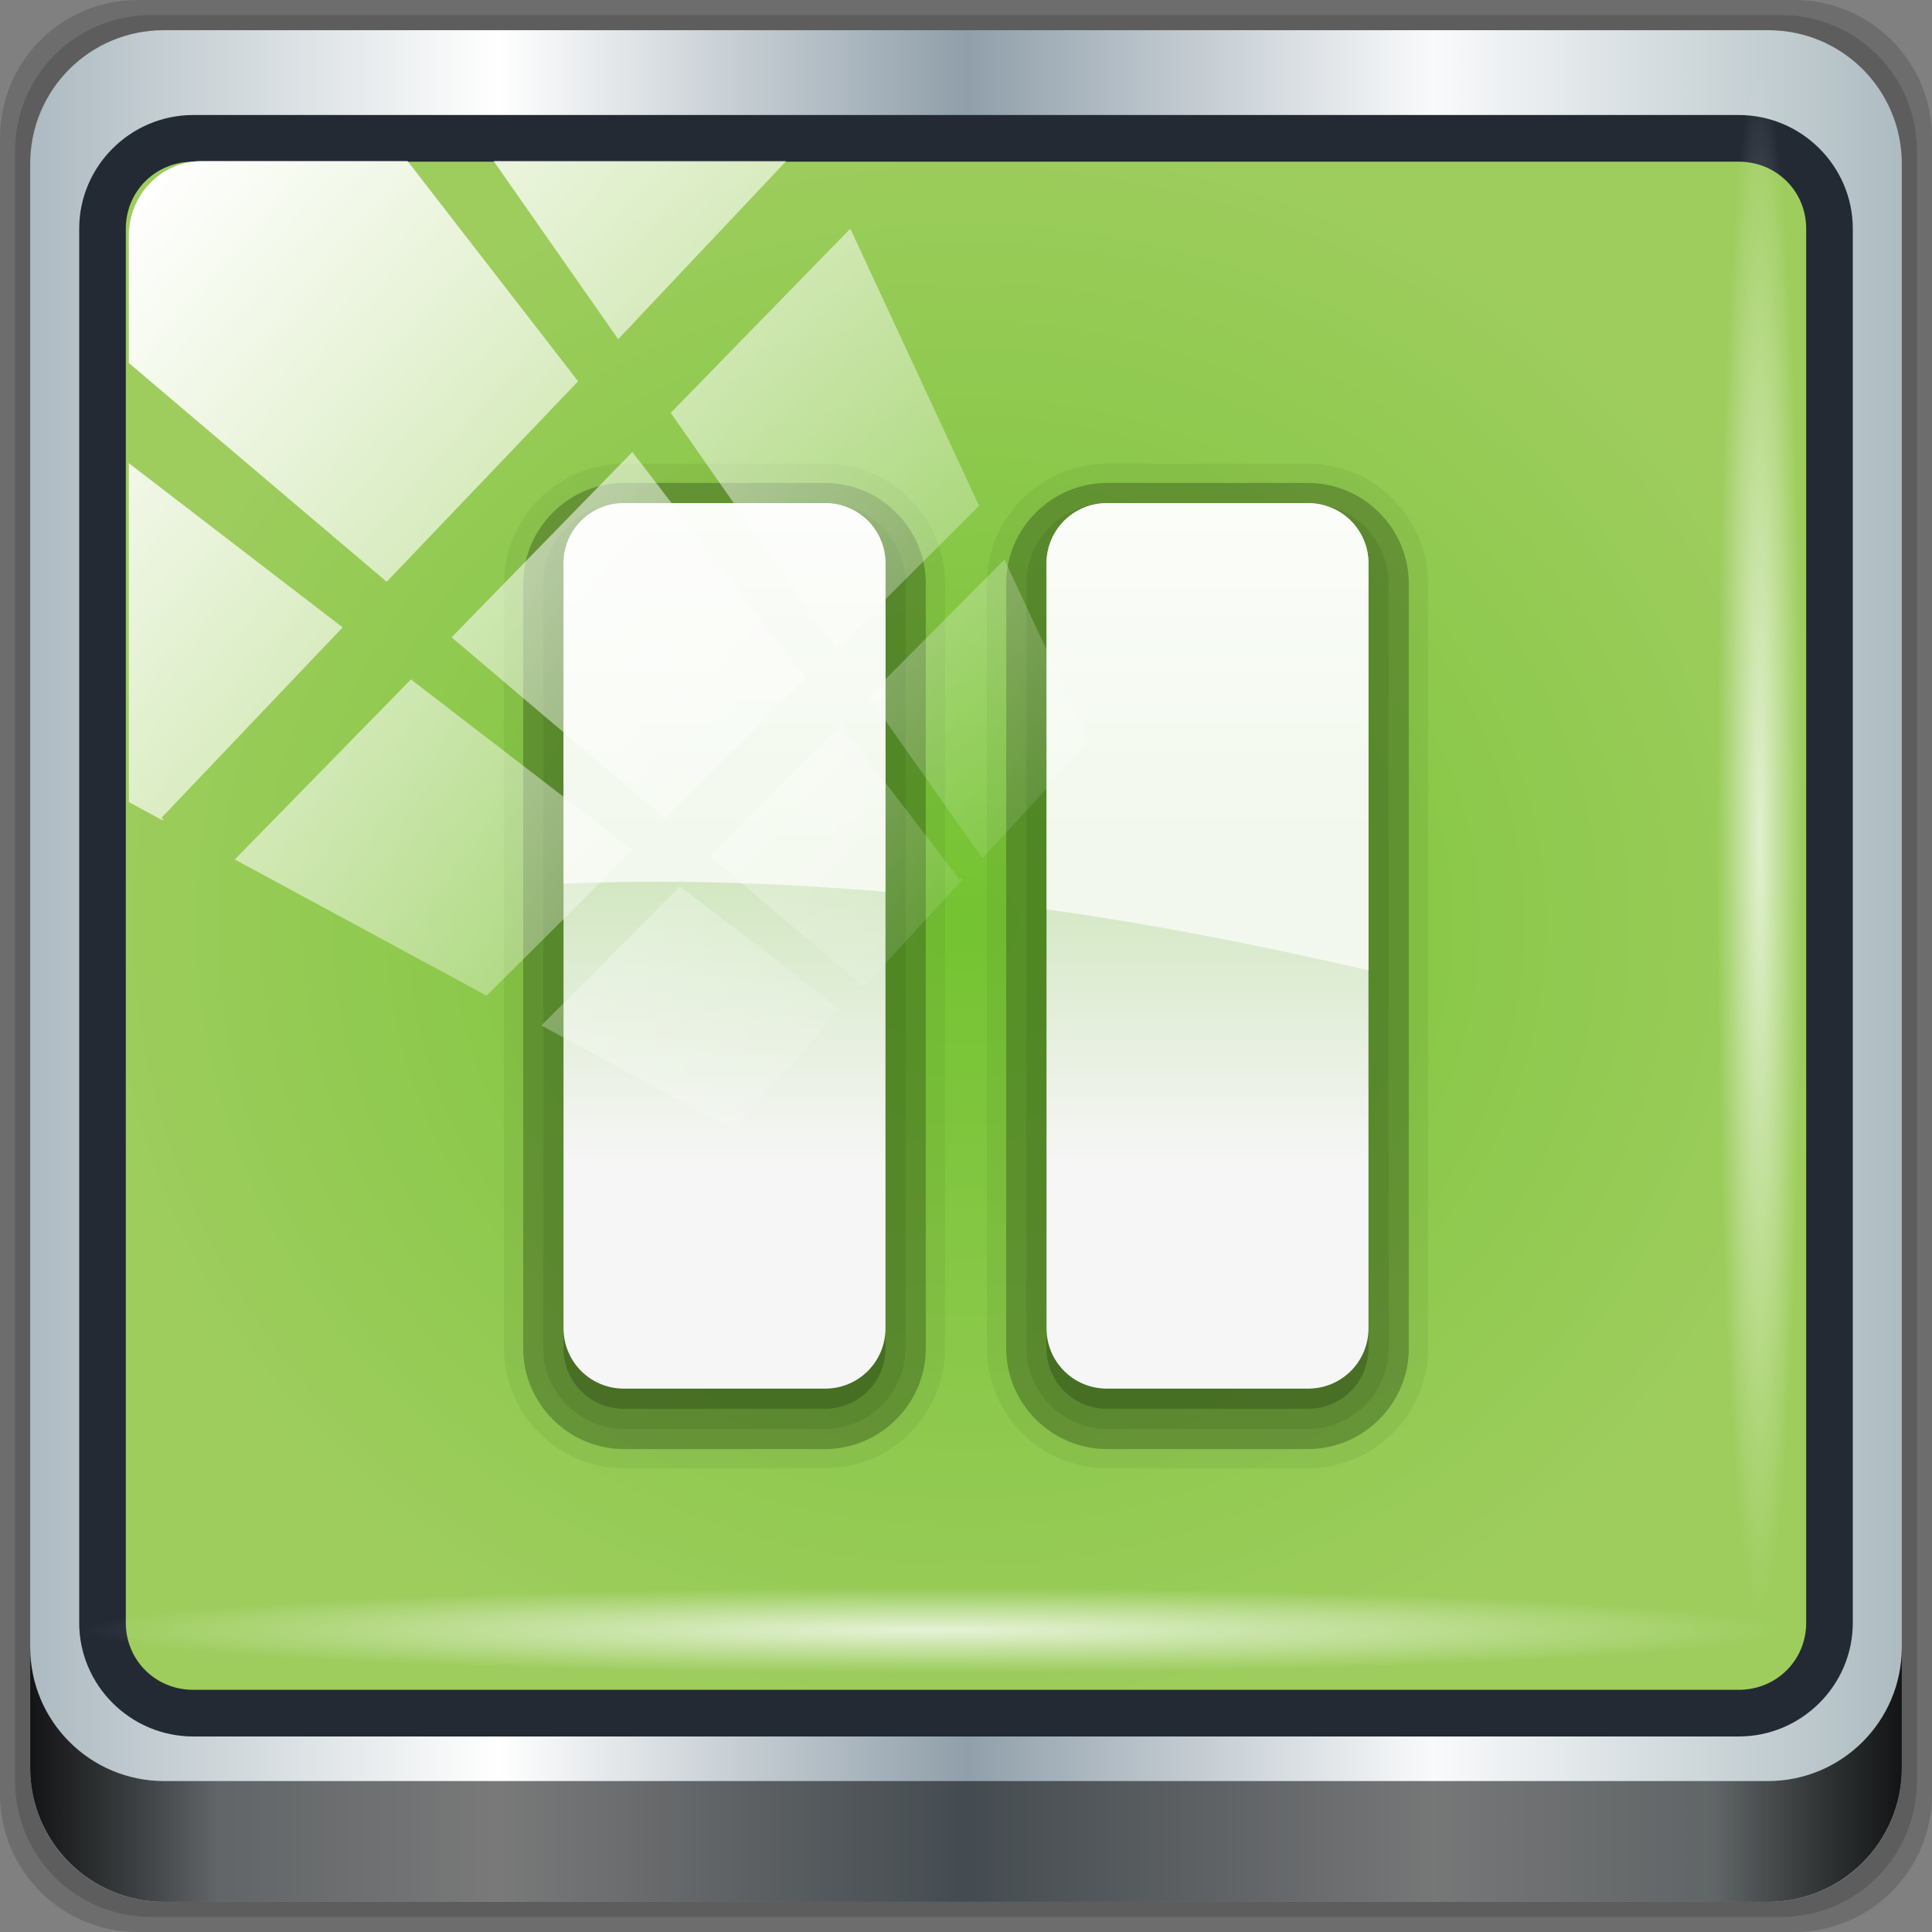 <?xml version="1.0" encoding="UTF-8" standalone="no"?>
<!-- Created with Inkscape (http://www.inkscape.org/) -->

<svg
   xmlns:dc="http://purl.org/dc/elements/1.1/"
   xmlns:cc="http://creativecommons.org/ns#"
   xmlns:rdf="http://www.w3.org/1999/02/22-rdf-syntax-ns#"
   xmlns:svg="http://www.w3.org/2000/svg"
   xmlns="http://www.w3.org/2000/svg"
   xmlns:xlink="http://www.w3.org/1999/xlink"
   xmlns:sodipodi="http://sodipodi.sourceforge.net/DTD/sodipodi-0.dtd"
   xmlns:inkscape="http://www.inkscape.org/namespaces/inkscape"
   width="96px"
   height="96px"
   id="svg20724"
   version="1.1"
   inkscape:version="0.92.2 5c3e80d, 2017-08-06"
   sodipodi:docname="exaile-pause.svg">
  <rect width="100%" height="100%" fill="#808080" stroke="none"/>
  <defs
     id="defs20726">
    <linearGradient
       y2="47"
       x2="90"
       y1="47"
       x1="6"
       gradientTransform="matrix(1.107,0,0,1.107,-5.143,-4.036)"
       gradientUnits="userSpaceOnUse"
       id="linearGradient3825"
       xlink:href="#linearGradient6139-0"
       inkscape:collect="always" />
    <linearGradient
       id="linearGradient6139-0">
      <stop
         id="stop6141-2"
         offset="0"
         style="stop-color:#adbac1;stop-opacity:1" />
      <stop
         style="stop-color:#ffffff;stop-opacity:1;"
         offset="0.25"
         id="stop6151-0" />
      <stop
         style="stop-color:#909faa;stop-opacity:1"
         offset="0.5"
         id="stop6147-1" />
      <stop
         id="stop6149-4"
         offset="0.75"
         style="stop-color:#f9fafb;stop-opacity:1" />
      <stop
         id="stop6143-4"
         offset="1"
         style="stop-color:#adbcc1;stop-opacity:1" />
    </linearGradient>
    <linearGradient
       id="linearGradient4091-0-3-0-7">
      <stop
         style="stop-color:#ffffff;stop-opacity:1;"
         offset="0"
         id="stop4093-3-6-4-2" />
      <stop
         id="stop4099-6-1-8-3"
         offset="0.8"
         style="stop-color:#ffffff;stop-opacity:1;" />
      <stop
         style="stop-color:#ffffff;stop-opacity:0;"
         offset="1"
         id="stop4095-1-0-7-9" />
    </linearGradient>
    <linearGradient
       y2="88.172"
       x2="94.5"
       y1="88.172"
       x1="1.5"
       gradientTransform="translate(-3e-6)"
       gradientUnits="userSpaceOnUse"
       id="linearGradient3829"
       xlink:href="#linearGradient3832-0-6-1-1"
       inkscape:collect="always" />
    <linearGradient
       id="linearGradient3832-0-6-1-1">
      <stop
         style="stop-color:#000000;stop-opacity:1;"
         offset="0"
         id="stop3834-6-3-7-1" />
      <stop
         id="stop3872-2-4"
         offset="0.1"
         style="stop-color:#000000;stop-opacity:0.588;" />
      <stop
         style="stop-color:#000000;stop-opacity:0.588;"
         offset="0.9"
         id="stop3844-6-2-7-6" />
      <stop
         style="stop-color:#000000;stop-opacity:1;"
         offset="1"
         id="stop3836-5-0-2-9" />
    </linearGradient>
    <linearGradient
       y2="7.017"
       x2="45.448"
       y1="92.54"
       x1="45.448"
       gradientTransform="scale(1.006,0.994)"
       gradientUnits="userSpaceOnUse"
       id="linearGradient3835"
       xlink:href="#ButtonShadow-1"
       inkscape:collect="always" />
    <linearGradient
       x1="45.448"
       y1="92.54"
       x2="45.448"
       y2="7.017"
       id="ButtonShadow-1"
       gradientUnits="userSpaceOnUse"
       gradientTransform="scale(1.006,0.994)">
      <stop
         id="stop3750-9"
         style="stop-color:#000000;stop-opacity:1"
         offset="0" />
      <stop
         id="stop3752-9"
         style="stop-color:#000000;stop-opacity:0.588"
         offset="1" />
    </linearGradient>
    <filter
       color-interpolation-filters="sRGB"
       id="filter3174-3">
      <feGaussianBlur
         id="feGaussianBlur3176-6"
         stdDeviation="1.71" />
    </filter>
    <radialGradient
       inkscape:collect="always"
       xlink:href="#linearGradient4980"
       id="radialGradient4689"
       cx="48"
       cy="13.9"
       fx="48"
       fy="13.9"
       r="44"
       gradientTransform="matrix(1,0,0,0.909,0,33.264)"
       gradientUnits="userSpaceOnUse" />
    <linearGradient
       id="linearGradient4980">
      <stop
         id="stop4982"
         offset="0"
         style="stop-color: rgb(116, 195, 50); stop-opacity: 1;" />
      <stop
         id="stop4984"
         offset="1"
         style="stop-color: rgb(158, 205, 94); stop-opacity: 1;" />
    </linearGradient>
    <linearGradient
       gradientTransform="matrix(0.44,0,0,-0.44,-195.745,121.484)"
       y2="179.107"
       x2="378.339"
       y1="144.825"
       x1="378.339"
       gradientUnits="userSpaceOnUse"
       id="linearGradient3994-6"
       xlink:href="#linearGradient4041-5"
       inkscape:collect="always" />
    <linearGradient
       inkscape:collect="always"
       id="linearGradient4041-5">
      <stop
         style="stop-color:#f6f6f6;stop-opacity:1"
         offset="0"
         id="stop4043-2" />
      <stop
         style="stop-color:#d0e6be;stop-opacity:1"
         offset="1"
         id="stop4045-2" />
    </linearGradient>
    <linearGradient
       y2="323.398"
       x2="376.356"
       y1="120.194"
       x1="376.356"
       gradientTransform="matrix(0.44,0,0,0.44,-191.915,-35.4)"
       gradientUnits="userSpaceOnUse"
       id="linearGradient4679"
       xlink:href="#linearGradient4787-10"
       inkscape:collect="always" />
    <linearGradient
       id="linearGradient4787-10"
       inkscape:collect="always">
      <stop
         id="stop4789-0"
         offset="0"
         style="stop-color: white; stop-opacity: 1;" />
      <stop
         id="stop4791-3"
         offset="1"
         style="stop-color: white; stop-opacity: 0;" />
    </linearGradient>
    <linearGradient
       inkscape:collect="always"
       xlink:href="#linearGradient4213-7-8"
       id="linearGradient4967"
       gradientUnits="userSpaceOnUse"
       x1="2.771"
       y1="-28.642"
       x2="50.528"
       y2="14.514" />
    <linearGradient
       inkscape:collect="always"
       id="linearGradient4213-7-8">
      <stop
         style="stop-color:#ffffff;stop-opacity:1;"
         offset="0"
         id="stop4215-6-5" />
      <stop
         style="stop-color:#ffffff;stop-opacity:0;"
         offset="1"
         id="stop4217-5-2" />
    </linearGradient>
    <clipPath
       clipPathUnits="userSpaceOnUse"
       id="clipPath4156-4-6">
      <path
         style="opacity:0.6;fill:#ffffff;fill-opacity:1;stroke:none"
         d="m 27.046,-55.695 -14.214,13.321 0.061,0 15.653,21.771 10.231,-10.546 C 38.562,-32.302 27.468,-54.819 27.046,-55.695 z M 9.647,-39.383 -5.241,-25.321 15.988,-7.806 26.372,-18.383 9.647,-39.383 z m 31.491,12.951 -9.741,9.714 8.945,12.458 7.781,-7.555 -6.984,-14.617 z m -49.84,4.379 -13.754,12.982 26.283,13.846 0.061,-0.062 -0.123,-0.062 L 13.599,-5.401 -8.702,-22.053 z m 38.015,7.401 -9.803,9.775 11.579,9.559 7.628,-7.401 -8.669,-11.009 -0.735,-0.925 z m 20.187,5.674 -7.383,7.216 6.188,8.542 5.82,-6.137 -4.626,-9.621 z m -32.195,6.322 -9.557,9.498 13.662,7.185 7.934,-7.678 -12.039,-9.004 z m 23.312,2.374 -7.107,6.938 8.363,6.907 5.361,-5.674 -0.061,-0.092 -0.092,0.123 -6.464,-8.203 z m -8.73,8.542 -7.505,7.339 10.354,5.458 c 1.397,-1.321 5.675,-6.123 5.851,-6.322 L 31.886,8.26 z"
         id="path4158-0-3"
         inkscape:connector-curvature="0" />
    </clipPath>
    <radialGradient
       r="43.199"
       fy="44.893"
       fx="13.948"
       cy="44.893"
       cx="13.948"
       gradientTransform="matrix(0.975,0,0,0.049,32.735,78.814)"
       gradientUnits="userSpaceOnUse"
       id="radialGradient4992"
       xlink:href="#linearGradient4133-5"
       inkscape:collect="always" />
    <linearGradient
       inkscape:collect="always"
       id="linearGradient4133-5">
      <stop
         style="stop-color:#ffffff;stop-opacity:1;"
         offset="0"
         id="stop4135-4" />
      <stop
         style="stop-color:#ffffff;stop-opacity:0;"
         offset="1"
         id="stop4137-5" />
    </linearGradient>
    <radialGradient
       r="43.199"
       fy="44.893"
       fx="13.948"
       cy="44.893"
       cx="13.948"
       gradientTransform="matrix(0.888,0,0,0.049,29.382,-89.635)"
       gradientUnits="userSpaceOnUse"
       id="radialGradient3833-1"
       xlink:href="#linearGradient4133-5"
       inkscape:collect="always" />
    <radialGradient
       r="43.199"
       fy="44.893"
       fx="13.948"
       cy="44.893"
       cx="13.948"
       gradientTransform="matrix(0.888,0,0,0.049,29.382,-89.635)"
       gradientUnits="userSpaceOnUse"
       id="radialGradient40904"
       xlink:href="#linearGradient4133-5"
       inkscape:collect="always" />
  </defs>
  <sodipodi:namedview
     id="base"
     pagecolor="#ffffff"
     bordercolor="#666666"
     borderopacity="1.0"
     inkscape:pageopacity="0.0"
     inkscape:pageshadow="2"
     inkscape:zoom="3.5"
     inkscape:cx="-5.012945"
     inkscape:cy="24"
     inkscape:current-layer="svg20724"
     showgrid="true"
     inkscape:grid-bbox="true"
     inkscape:document-units="px"
     inkscape:window-width="1280"
     inkscape:window-height="947"
     inkscape:window-x="0"
     inkscape:window-y="19"
     inkscape:window-maximized="1" />
  <g
     id="livello1"
     inkscape:label="Livello 1"
     inkscape:groupmode="livello" />
  <path
     inkscape:connector-curvature="0"
     id="path3288"
     d="M 89.143,0 H 6.857 C 3.058,0 -6e-7,3.058 -6e-7,6.857 V 89.143 C -6e-7,92.942 3.058,96 6.857,96 H 89.143 c 3.799,0 6.857,-3.058 6.857,-6.857 V 6.857 C 96,3.058 92.942,0 89.143,0 Z"
     style="display:inline;opacity:0.15;fill:#000000;fill-opacity:1;fill-rule:nonzero;stroke:none" />
  <path
     style="display:inline;opacity:0.15;fill:#000000;fill-opacity:1;fill-rule:nonzero;stroke:none"
     d="M 88.5,0.75 H 7.5 c -3.739,0 -6.75,3.01 -6.75,6.75 V 88.5 c 0,3.74 3.011,6.75 6.75,6.75 H 88.5 c 3.74,0 6.75,-3.01 6.75,-6.75 V 7.5 C 95.25,3.76 92.24,0.75 88.5,0.75 Z"
     id="path4085"
     inkscape:connector-curvature="0" />
  <path
     inkscape:connector-curvature="0"
     id="rect4251-1"
     d="M 87.857,1.5 H 8.143 C 4.463,1.5 1.5,4.463 1.5,8.143 V 87.857 c 0,3.68 2.963,6.643 6.643,6.643 H 87.857 c 3.68,0 6.643,-2.963 6.643,-6.643 V 8.143 C 94.5,4.463 91.537,1.5 87.857,1.5 Z"
     style="display:inline;fill:url(#linearGradient3825);fill-opacity:1;fill-rule:nonzero;stroke:none" />
  <path
     id="path4118"
     d="m 1.5,81.844 v 6 c 0,3.68 2.976,6.656 6.656,6.656 H 87.844 c 3.68,0 6.656,-2.976 6.656,-6.656 v -6 c 0,3.68 -2.976,6.656 -6.656,6.656 H 8.156 C 4.476,88.5 1.5,85.524 1.5,81.844 Z"
     style="display:inline;opacity:0.891;fill:url(#linearGradient3829);fill-opacity:1;fill-rule:nonzero;stroke:none"
     inkscape:connector-curvature="0" />
  <g
     id="g4615"
     transform="translate(243.244,-90.232)">
    <g
       style="display:none"
       id="layer2-8">
      <rect
         style="opacity:0.9;fill:url(#linearGradient3835);fill-opacity:1;fill-rule:nonzero;stroke:none;filter:url(#filter3174-3)"
         id="rect3745-9"
         y="7"
         x="5"
         ry="6"
         rx="6"
         height="85"
         width="86" />
    </g>
  </g>
  <rect
     style="fill:url(#radialGradient4689);fill-opacity:1;stroke:none"
     id="rect4117"
     width="88"
     height="80"
     x="4"
     y="5.9"
     ry="5.443"
     rx="6.214" />
  <path
     sodipodi:type="inkscape:offset"
     inkscape:radius="0.96133846"
     inkscape:original="M 31 23 C 28.254953 23 26 25.254953 26 28 L 26 66 C 26 68.745047 28.254953 71 31 71 L 41 71 C 43.745047 71 46 68.745047 46 66 L 46 28 C 46 25.254953 43.745047 23 41 23 L 31 23 z M 55 23 C 52.254953 23 50 25.254953 50 28 L 50 66 C 50 68.745047 52.254953 71 55 71 L 65 71 C 67.745047 71 70 68.745047 70 66 L 70 28 C 70 25.254953 67.745047 23 65 23 L 55 23 z "
     style="opacity:0.08;fill:#2d5016;fill-opacity:1;fill-rule:evenodd;stroke:none"
     id="path3927"
     d="m 31,22.039 c -3.272,0 -5.961,2.689 -5.961,5.961 v 38 c 0,3.272 2.689,5.961 5.961,5.961 h 10 c 3.272,0 5.961,-2.689 5.961,-5.961 V 28 c 0,-3.272 -2.689,-5.961 -5.961,-5.961 z m 24,0 c -3.272,0 -5.961,2.689 -5.961,5.961 v 38 c 0,3.272 2.689,5.961 5.961,5.961 h 10 c 3.272,0 5.961,-2.689 5.961,-5.961 V 28 c 0,-3.272 -2.689,-5.961 -5.961,-5.961 z"
     transform="translate(0,1)" />
  <path
     sodipodi:type="inkscape:offset"
     inkscape:radius="1.001503"
     inkscape:original="M 31 24 C 28.802742 24 27 25.802742 27 28 L 27 66 C 27 68.197258 28.802742 70 31 70 L 41 70 C 43.197258 70 45 68.197258 45 66 L 45 28 C 45 25.802742 43.197258 24 41 24 L 31 24 z M 55 24 C 52.802742 24 51 25.802742 51 28 L 51 66 C 51 68.197258 52.802742 70 55 70 L 65 70 C 67.197258 70 69 68.197258 69 66 L 69 28 C 69 25.802742 67.197258 24 65 24 L 55 24 z "
     style="opacity:0.349;fill:#243f11;fill-opacity:1;fill-rule:evenodd;stroke:none"
     id="path3923"
     d="m 31,22.998 c -2.745,0 -5.002,2.257 -5.002,5.002 v 38 c 0,2.745 2.257,5.002 5.002,5.002 h 10 c 2.745,0 5.002,-2.257 5.002,-5.002 V 28 c 0,-2.745 -2.257,-5.002 -5.002,-5.002 z m 24,0 c -2.745,0 -5.002,2.257 -5.002,5.002 v 38 c 0,2.745 2.257,5.002 5.002,5.002 h 10 c 2.745,0 5.002,-2.257 5.002,-5.002 V 28 c 0,-2.745 -2.257,-5.002 -5.002,-5.002 z"
     transform="translate(0,1)" />
  <path
     sodipodi:type="inkscape:offset"
     inkscape:radius="0.99730814"
     inkscape:original="M 31 25 C 29.338 25 28 26.338 28 28 L 28 66 C 28 67.662 29.338 69 31 69 L 41 69 C 42.662 69 44 67.662 44 66 L 44 28 C 44 26.338 42.662 25 41 25 L 31 25 z M 55 25 C 53.338 25 52 26.338 52 28 L 52 66 C 52 67.662 53.338 69 55 69 L 65 69 C 66.662 69 68 67.662 68 66 L 68 28 C 68 26.338 66.662 25 65 25 L 55 25 z "
     style="opacity:0.15;fill:#2d5016;fill-opacity:1;fill-rule:evenodd;stroke:none"
     id="path3919"
     d="m 31,24.002 c -2.197,0 -3.998,1.801 -3.998,3.998 v 38 c 0,2.197 1.801,3.998 3.998,3.998 h 10 c 2.197,0 3.998,-1.801 3.998,-3.998 V 28 c 0,-2.197 -1.801,-3.998 -3.998,-3.998 z m 24,0 c -2.197,0 -3.998,1.801 -3.998,3.998 v 38 c 0,2.197 1.801,3.998 3.998,3.998 h 10 c 2.197,0 3.998,-1.801 3.998,-3.998 V 28 c 0,-2.197 -1.801,-3.998 -3.998,-3.998 z"
     transform="translate(0,1)" />
  <path
     sodipodi:nodetypes="ssssssssssssssssss"
     inkscape:connector-curvature="0"
     id="path3913"
     d="m 31,26 c -1.662,0 -3,1.338 -3,3 v 38 c 0,1.662 1.338,3 3,3 h 10 c 1.662,0 3,-1.338 3,-3 V 29 c 0,-1.662 -1.338,-3 -3,-3 z m 24,0 c -1.662,0 -3,1.338 -3,3 v 38 c 0,1.662 1.338,3 3,3 h 10 c 1.662,0 3,-1.338 3,-3 V 29 c 0,-1.662 -1.338,-3 -3,-3 z"
     style="opacity:0.349;fill:#243f11;fill-opacity:1;fill-rule:evenodd;stroke:none" />
  <path
     style="fill:url(#linearGradient3994-6);fill-opacity:1;fill-rule:evenodd;stroke:none"
     d="m 31,25 c -1.662,0 -3,1.338 -3,3 v 38 c 0,1.662 1.338,3 3,3 h 10 c 1.662,0 3,-1.338 3,-3 V 28 c 0,-1.662 -1.338,-3 -3,-3 z m 24,0 c -1.662,0 -3,1.338 -3,3 v 38 c 0,1.662 1.338,3 3,3 h 10 c 1.662,0 3,-1.338 3,-3 V 28 c 0,-1.662 -1.338,-3 -3,-3 z"
     id="path3128"
     inkscape:connector-curvature="0"
     sodipodi:nodetypes="ssssssssssssssssss" />
  <path
     style="fill:url(#linearGradient4679);fill-opacity:1;fill-rule:evenodd;stroke:none"
     d="m 31,25 c -1.662,0 -3,1.338 -3,3 v 15.906 c 4.959,-0.198 10.292,-0.078 16,0.406 V 28 c 0,-1.662 -1.338,-3 -3,-3 z m 24,0 c -1.662,0 -3,1.338 -3,3 v 17.188 c 5.053,0.7 10.388,1.723 16,3.031 V 28 c 0,-1.662 -1.338,-3 -3,-3 z"
     id="path3130"
     inkscape:connector-curvature="0"
     sodipodi:nodetypes="ssccsssssccsss" />
  <path
     inkscape:connector-curvature="0"
     id="path4989"
     d="m 9.604,5.715 c -3.117,0 -5.668,2.54 -5.668,5.646 v 69.278 c 0,3.106 2.551,5.646 5.668,5.646 H 86.396 c 3.117,0 5.668,-2.54 5.668,-5.646 V 11.361 c 0,-3.106 -2.551,-5.646 -5.668,-5.646 z m 0,2.319 H 86.396 c 1.888,0 3.352,1.48 3.352,3.327 v 69.278 c 0,1.846 -1.464,3.327 -3.352,3.327 H 9.604 c -1.888,0 -3.352,-1.48 -3.352,-3.327 V 11.361 c 0,-1.846 1.464,-3.327 3.352,-3.327 z"
     style="color:#000000;font-style:normal;font-variant:normal;font-weight:normal;font-stretch:normal;font-size:medium;line-height:normal;font-family:Sans;-inkscape-font-specification:Sans;text-indent:0;text-align:start;text-decoration:none;text-decoration-line:none;letter-spacing:normal;word-spacing:normal;text-transform:none;writing-mode:lr-tb;direction:ltr;baseline-shift:baseline;text-anchor:start;display:inline;overflow:visible;visibility:visible;fill:#232a34;fill-opacity:1;stroke:none;stroke-width:2.376;marker:none;enable-background:accumulate" />
  <rect
     transform="matrix(0.916,0,0,0.942,4.569,36.262)"
     style="display:inline;fill:url(#linearGradient4967);fill-opacity:1;stroke:none"
     id="rect4146"
     width="92"
     height="92"
     x="2"
     y="-30"
     rx="3.957"
     ry="3.957"
     clip-path="url(#clipPath4156-4-6)" />
  <rect
     style="display:inline;opacity:0.755;fill:url(#radialGradient4992);fill-opacity:1;stroke:none"
     id="rect4131"
     width="84.25"
     height="4.25"
     x="4.211"
     y="78.898"
     rx="0"
     ry="4.25" />
  <rect
     ry="4.25"
     rx="0"
     y="-89.552"
     x="3.398"
     height="4.25"
     width="76.75"
     id="rect4141"
     style="display:inline;opacity:0.708;fill:url(#radialGradient40904);fill-opacity:1;stroke:none"
     transform="rotate(90)" />
</svg>
